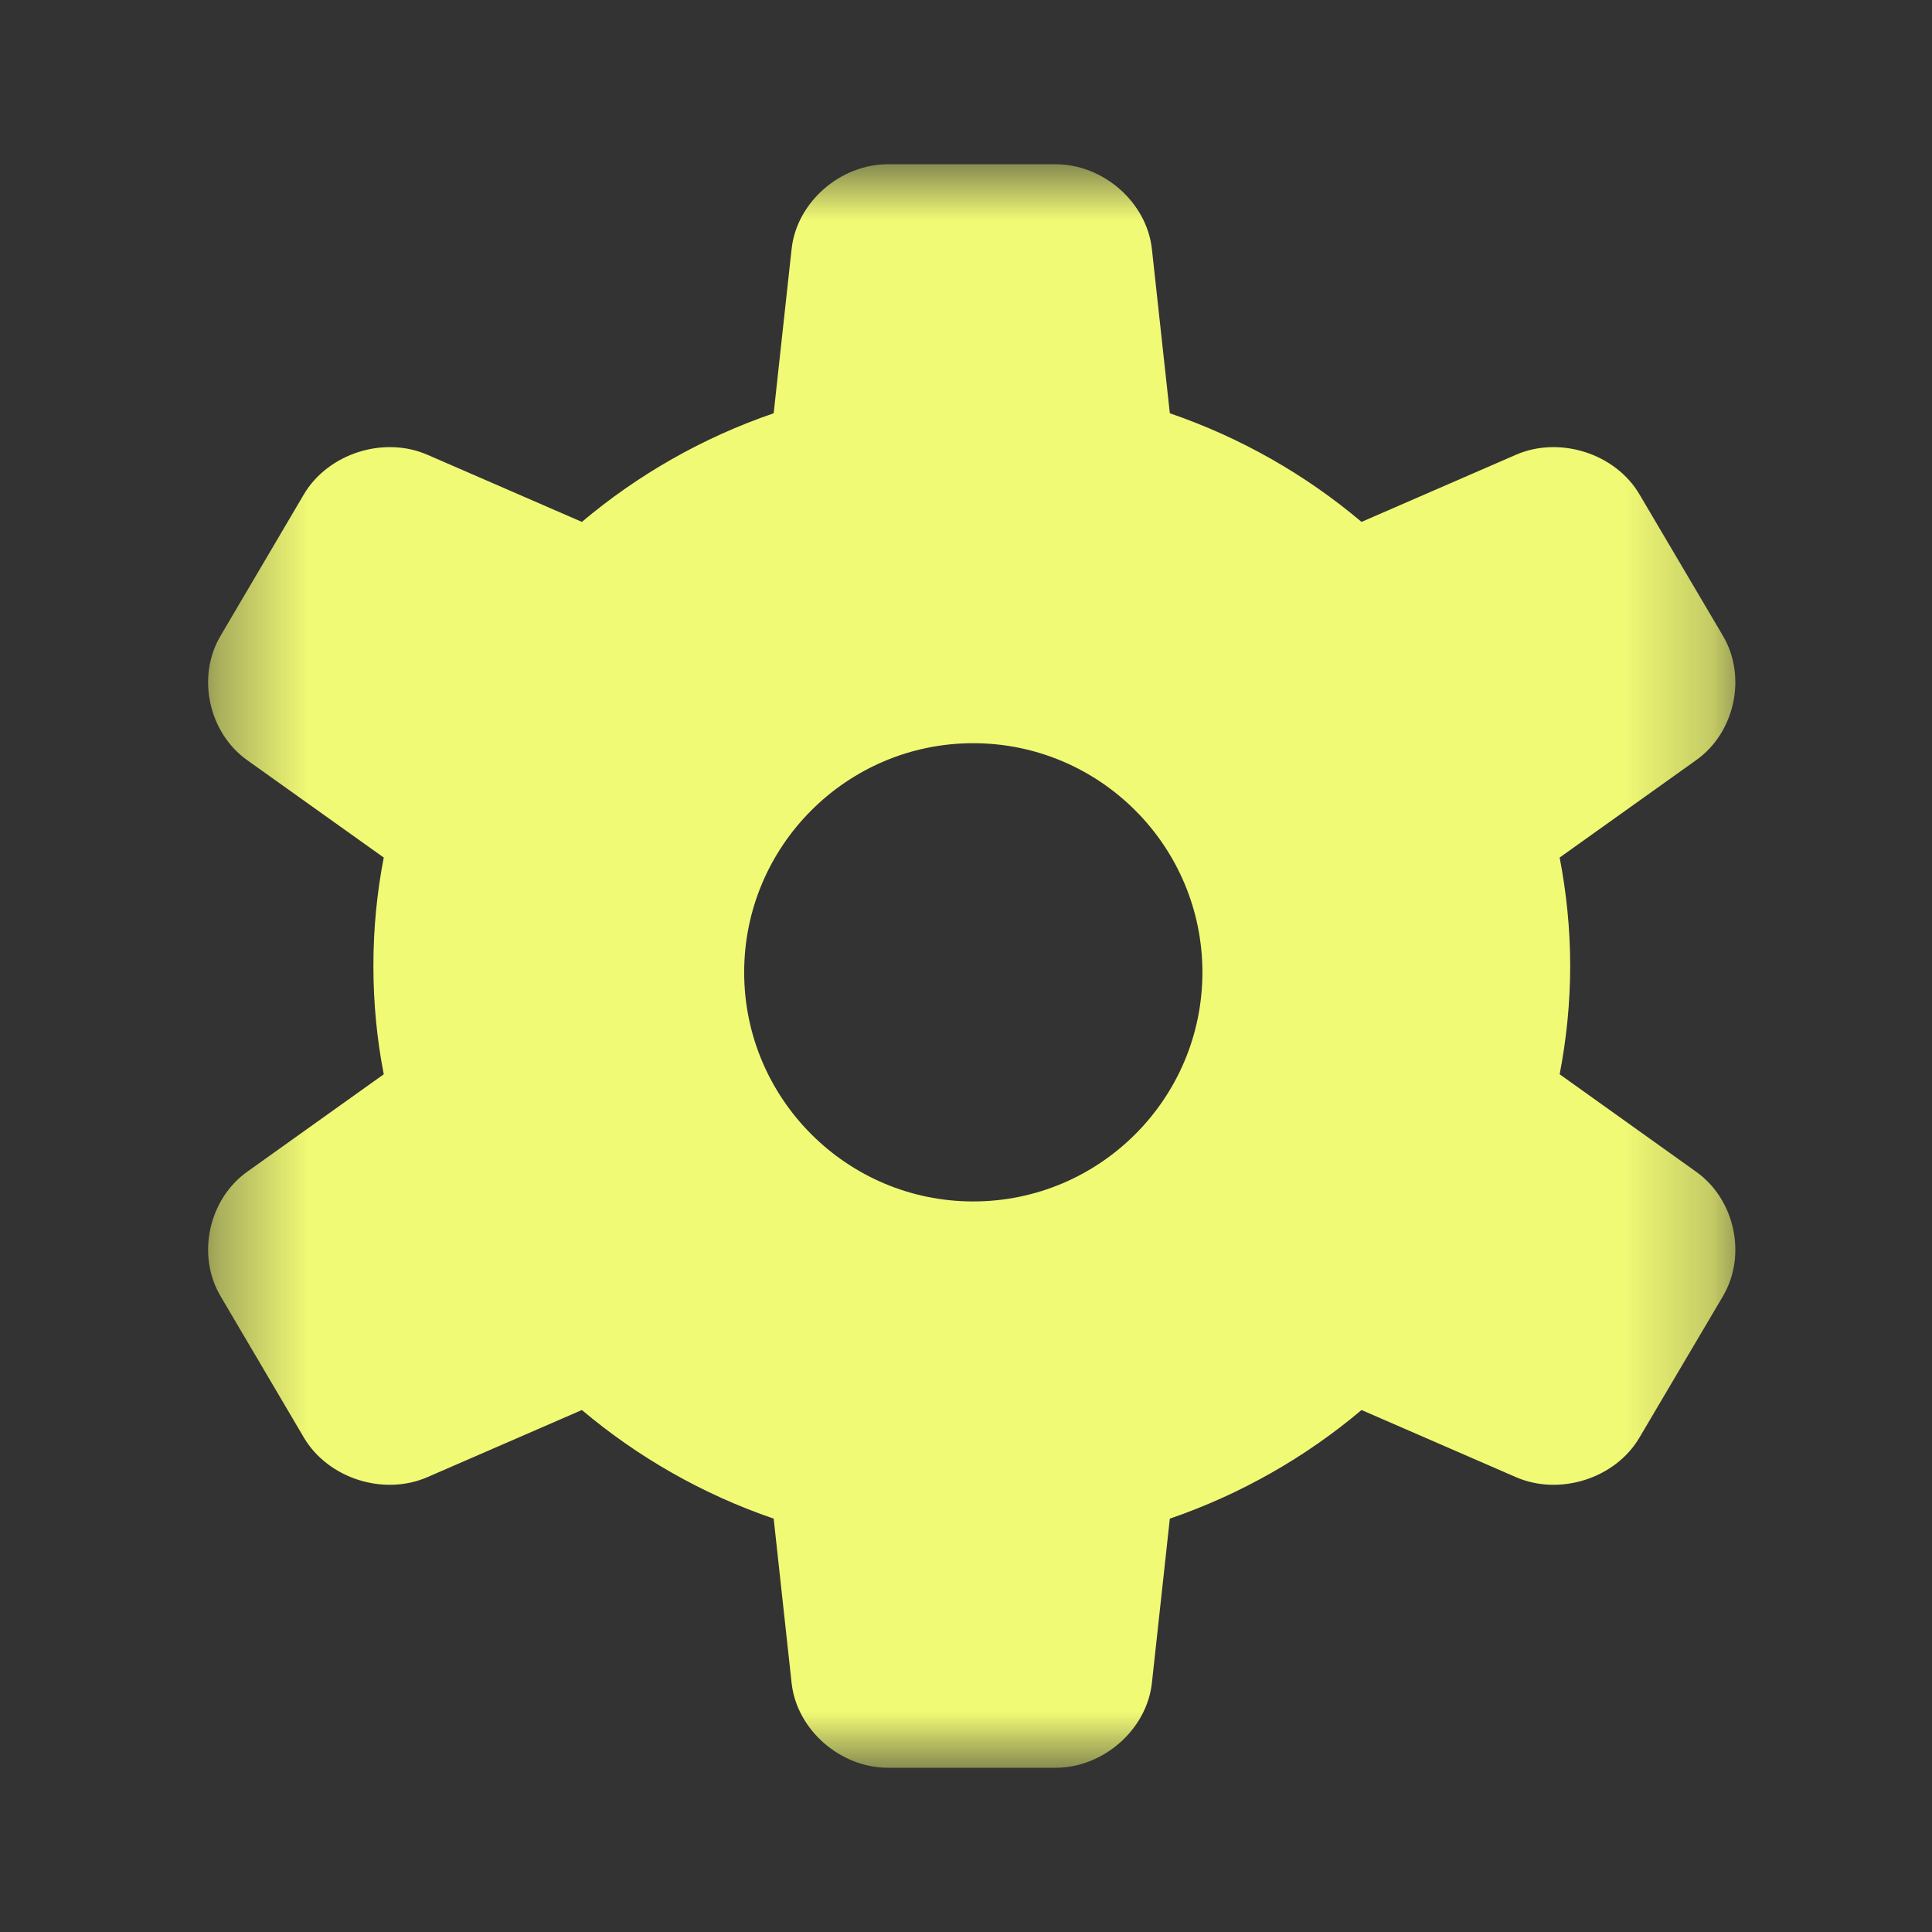 <svg width="22" height="22" viewBox="0 0 22 22" fill="none" xmlns="http://www.w3.org/2000/svg">
<rect x="0" y="0" width="22" height="22" fill="#333333" stroke="none"/>
<mask id="mask0_2182_39066" style="mask-type:luminance" maskUnits="userSpaceOnUse" x="2" y="1" width="18" height="20">
<path fill-rule="evenodd" clip-rule="evenodd" d="M2.37 1.87H19.761V20.13H2.37V1.87Z" fill="white"/>
</mask>
<g mask="url(#mask0_2182_39066)">
<path fill-rule="evenodd" clip-rule="evenodd" d="M11.082 13.681C9.644 13.681 8.474 12.511 8.474 11.072C8.474 9.633 9.644 8.463 11.082 8.463C12.522 8.463 13.692 9.633 13.692 11.072C13.692 12.511 12.522 13.681 11.082 13.681ZM17.76 12.233C17.837 11.834 17.88 11.422 17.88 10.999C17.88 10.577 17.837 10.165 17.76 9.765L19.313 8.657C19.757 8.343 19.893 7.704 19.62 7.241L18.668 5.628C18.395 5.165 17.761 4.961 17.261 5.179L15.504 5.943C14.868 5.406 14.129 4.983 13.321 4.706L13.117 2.837C13.059 2.304 12.565 1.87 12.018 1.87H10.113C9.566 1.87 9.071 2.304 9.014 2.837L8.81 4.706C8.001 4.983 7.263 5.406 6.626 5.943L4.868 5.179C4.368 4.961 3.736 5.165 3.461 5.628L2.511 7.241C2.237 7.704 2.374 8.343 2.816 8.657L4.37 9.765C4.292 10.165 4.252 10.577 4.252 10.999C4.252 11.422 4.292 11.834 4.37 12.233L2.816 13.342C2.374 13.657 2.237 14.295 2.511 14.759L3.461 16.371C3.736 16.835 4.368 17.038 4.868 16.82L6.626 16.056C7.263 16.593 8.001 17.016 8.81 17.293L9.014 19.163C9.071 19.695 9.566 20.13 10.113 20.13H12.018C12.565 20.13 13.059 19.695 13.117 19.163L13.321 17.293C14.128 17.016 14.868 16.593 15.504 16.056L17.261 16.82C17.761 17.038 18.395 16.835 18.668 16.371L19.62 14.759C19.893 14.295 19.757 13.657 19.313 13.342L17.76 12.233Z" fill="#F1FA75"/>
</g>
</svg>
